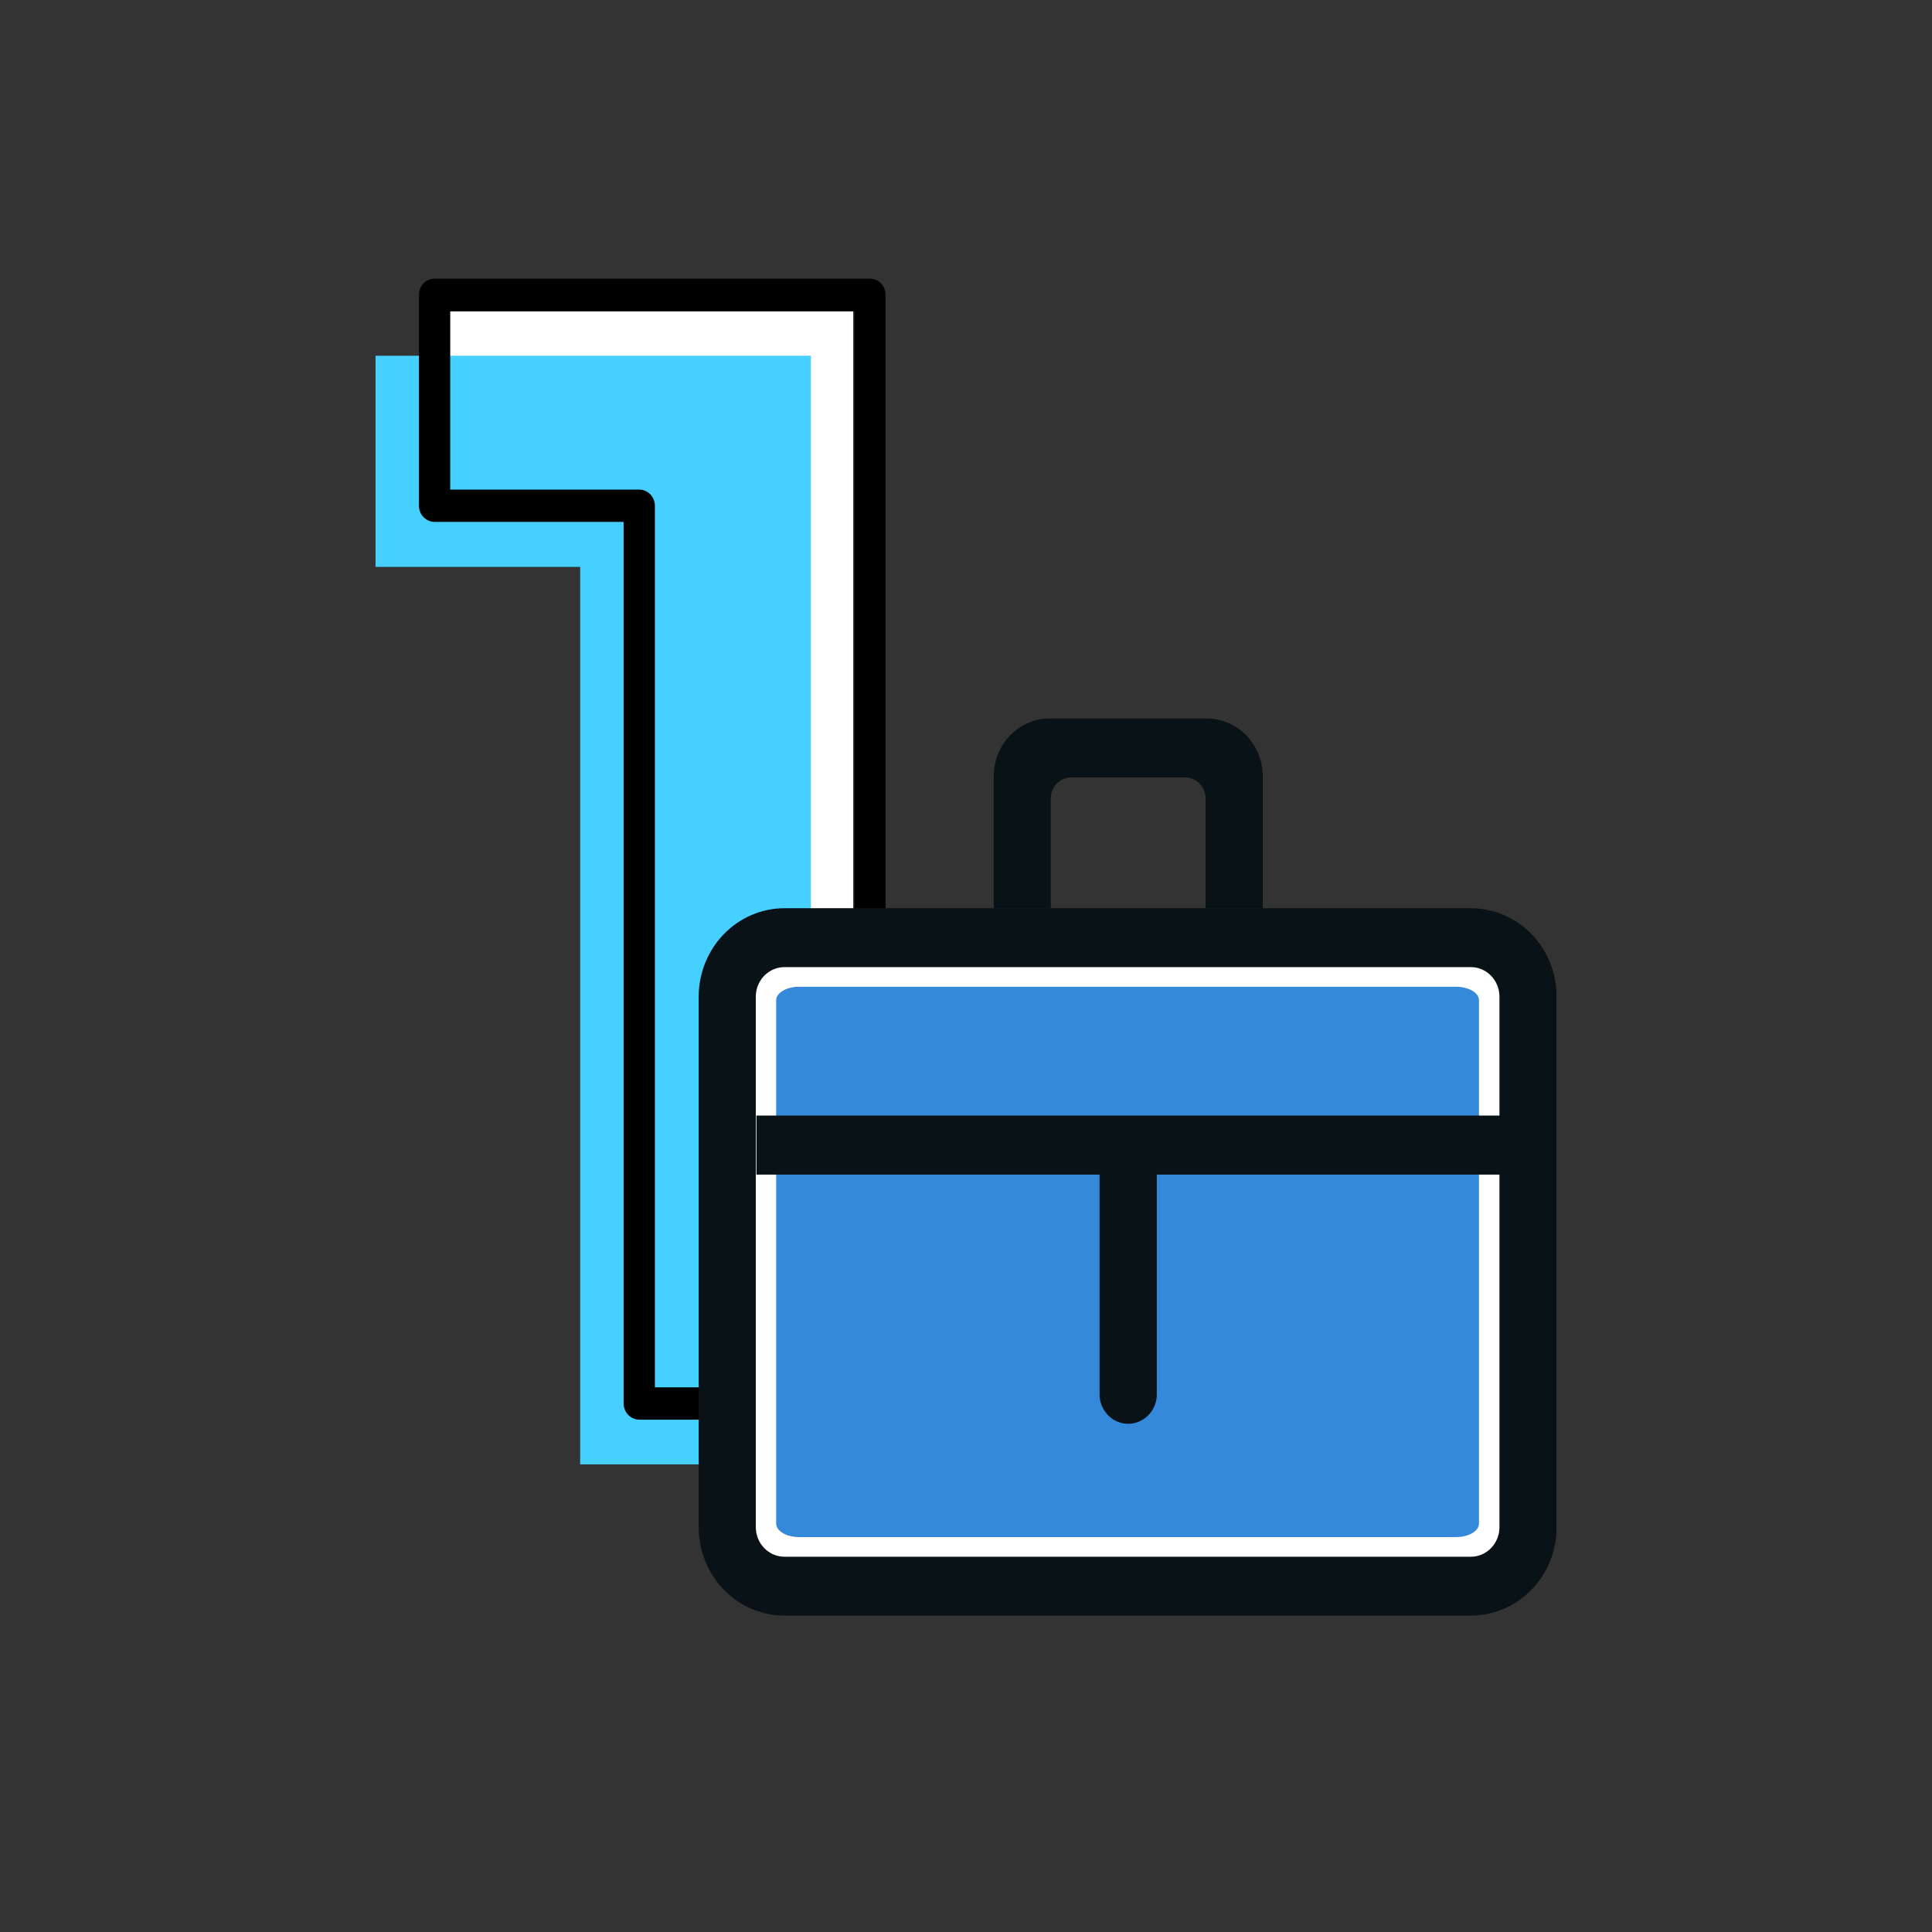 <svg width="54" height="54" viewBox="0 0 54 54" fill="none" xmlns="http://www.w3.org/2000/svg">
<rect x="0" y="0" width="54" height="54" fill="#333333" stroke="none"/>
<path fill-rule="evenodd" clip-rule="evenodd" d="M12.28 8.073H23.846V39.616H17.535L17.099 14.381H12.28V8.073Z" fill="white"/>
<g clip-path="url(#clip0_930_11152)">
<path d="M10.496 9.943H22.665V40.93H16.216V15.845H10.496V9.943Z" fill="#45D0FF"/>
<path d="M24.32 39.68H17.868C17.752 39.679 17.641 39.632 17.559 39.547C17.477 39.462 17.431 39.348 17.43 39.228V14.587H12.146C12.03 14.587 11.919 14.539 11.838 14.454C11.756 14.37 11.71 14.255 11.71 14.136V8.238C11.71 8.179 11.722 8.121 11.744 8.067C11.765 8.012 11.798 7.963 11.838 7.921C11.879 7.879 11.927 7.846 11.979 7.824C12.032 7.801 12.089 7.789 12.146 7.789H24.315C24.431 7.789 24.542 7.837 24.623 7.921C24.705 8.005 24.751 8.119 24.751 8.238V39.228C24.751 39.347 24.706 39.461 24.625 39.545C24.545 39.63 24.435 39.678 24.32 39.68ZM18.304 38.777H23.882V8.703H12.584V13.684H17.868C17.984 13.685 18.095 13.733 18.176 13.818C18.258 13.902 18.304 14.017 18.304 14.136V38.777Z" fill="black"/>
<path d="M42.555 26.496H20.767V44.161H42.555V26.496Z" fill="white"/>
<path d="M22.337 27.58H40.696C41.051 27.58 41.338 27.748 41.338 27.959V42.583C41.338 42.794 41.051 42.962 40.696 42.962H22.337C21.982 42.962 21.694 42.794 21.694 42.583V27.959C21.694 27.748 21.982 27.58 22.337 27.58Z" fill="#3589DB"/>
<path d="M19.528 27.856V42.686C19.529 43.341 19.782 43.969 20.231 44.433C20.68 44.896 21.29 45.156 21.925 45.157H41.112C41.722 45.157 42.309 44.917 42.754 44.486C43.199 44.054 43.467 43.465 43.504 42.837V27.705C43.467 27.077 43.199 26.488 42.754 26.056C42.309 25.625 41.722 25.385 41.112 25.385H21.925C21.29 25.386 20.68 25.646 20.231 26.11C19.782 26.573 19.529 27.201 19.528 27.856ZM22.724 27.031H41.112C41.324 27.031 41.527 27.119 41.676 27.273C41.826 27.428 41.91 27.637 41.91 27.856V42.686C41.91 42.905 41.826 43.114 41.676 43.269C41.527 43.423 41.324 43.511 41.112 43.511H21.925C21.713 43.511 21.51 43.424 21.36 43.269C21.21 43.114 21.125 42.905 21.125 42.686V27.856C21.125 27.637 21.21 27.428 21.36 27.273C21.51 27.119 21.713 27.031 21.925 27.031H22.724Z" fill="#091317"/>
<path d="M35.294 21.698V25.387H33.696V22.317C33.696 22.161 33.636 22.012 33.529 21.902C33.422 21.792 33.277 21.73 33.126 21.73H29.94C29.789 21.73 29.644 21.792 29.537 21.902C29.43 22.012 29.37 22.161 29.37 22.317V25.387H27.774V21.698C27.774 21.269 27.939 20.858 28.233 20.555C28.527 20.252 28.926 20.082 29.341 20.082H33.722C33.928 20.081 34.133 20.123 34.324 20.204C34.514 20.285 34.688 20.403 34.834 20.553C34.98 20.703 35.096 20.882 35.175 21.078C35.254 21.274 35.294 21.485 35.294 21.698Z" fill="#091317"/>
<path d="M41.927 31.181V32.83H32.333V39.016C32.321 39.226 32.232 39.424 32.083 39.569C31.935 39.715 31.738 39.795 31.533 39.795C31.328 39.795 31.131 39.715 30.983 39.569C30.834 39.424 30.745 39.226 30.733 39.016V32.83H21.142V31.181H41.927Z" fill="#091317"/>
</g>
<defs>
<clipPath id="clip0_930_11152">
<rect width="33.646" height="38.903" fill="white" transform="translate(10.177 7.022)"/>
</clipPath>
</defs>
</svg>
